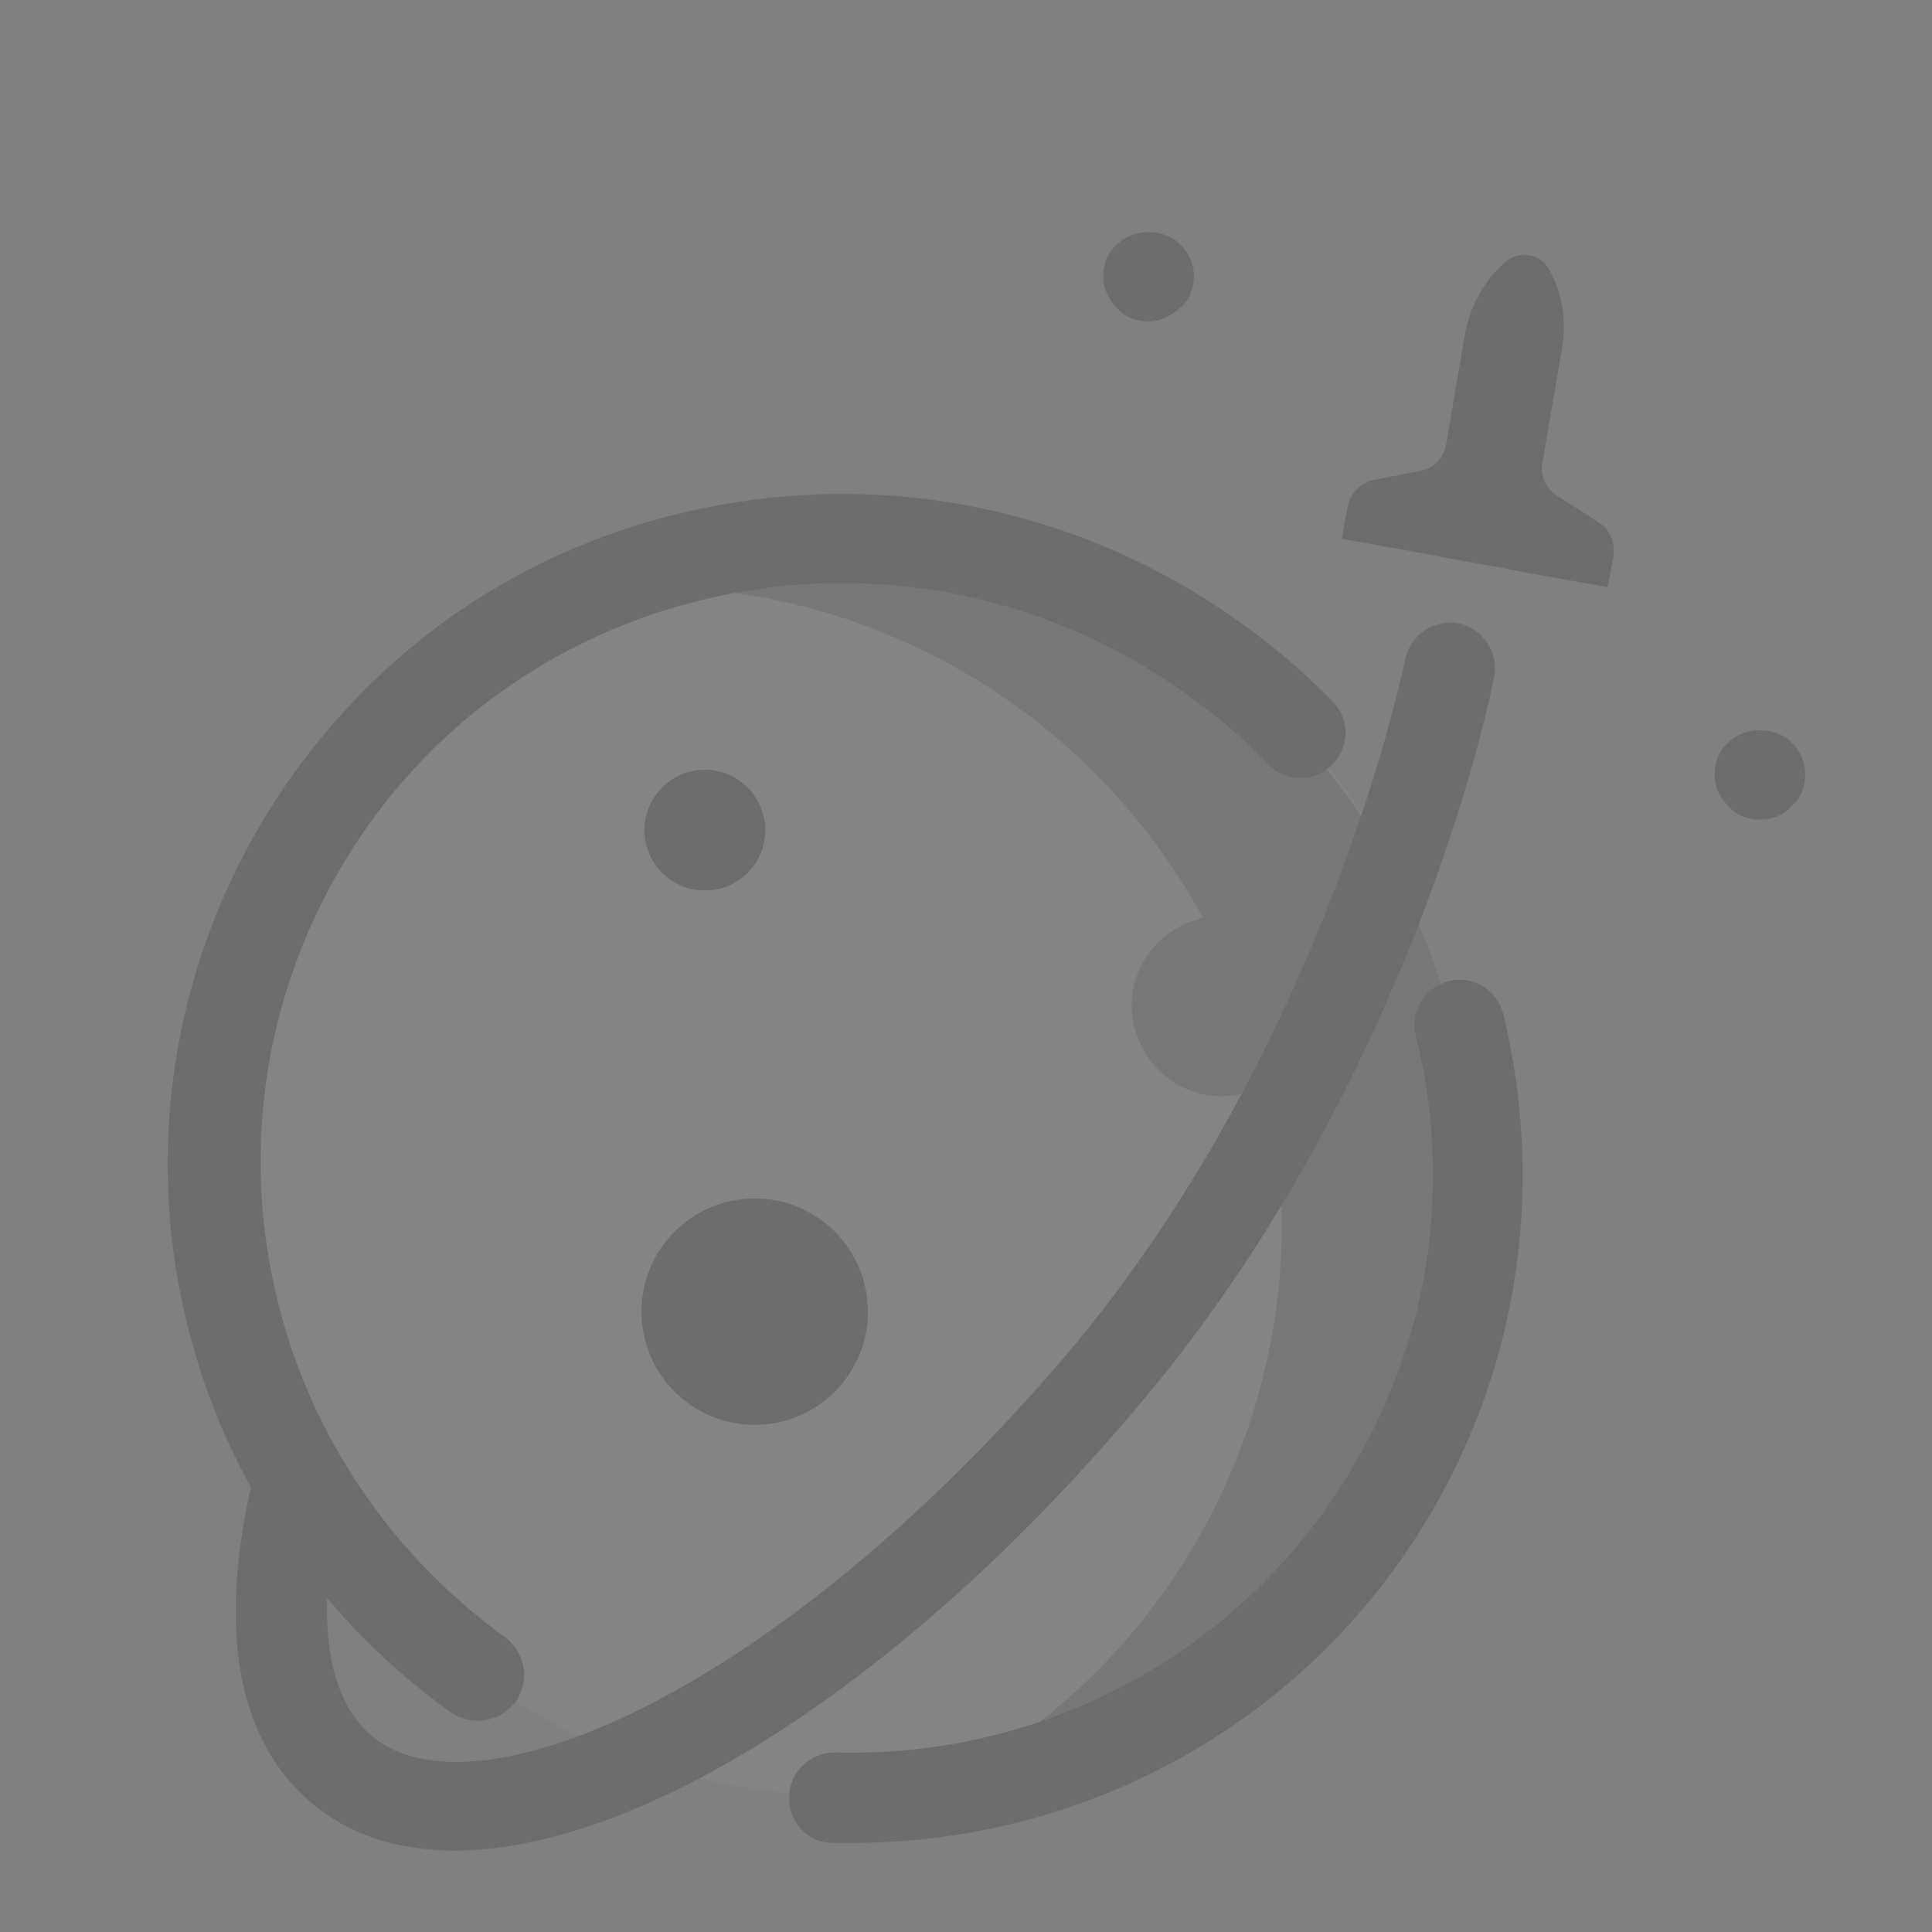 <svg width="220" height="220" viewBox="0 0 220 220" fill="none" xmlns="http://www.w3.org/2000/svg">
<rect x="0" y="0" width="220" height="220" fill="#808080" stroke="none"/>
<g opacity="0.15" clip-path="url(#clip0)">
<path d="M77.047 62.61C67.999 65.035 59.523 69.239 52.103 74.983C44.683 80.726 38.464 87.897 33.801 96.086C29.138 104.275 26.122 113.322 24.926 122.709C23.73 132.097 24.378 141.642 26.831 150.798C29.285 159.955 33.496 168.545 39.225 176.077C44.954 183.609 52.089 189.936 60.221 194.697C68.354 199.458 77.325 202.559 86.623 203.823C95.921 205.088 105.364 204.491 114.411 202.067C123.459 199.642 131.935 195.438 139.356 189.695C146.776 183.951 152.995 176.78 157.658 168.591C162.321 160.402 165.336 151.355 166.532 141.968C167.728 132.58 167.081 123.035 164.627 113.879C162.174 104.722 157.962 96.132 152.233 88.6C146.504 81.068 139.37 74.741 131.237 69.98C123.105 65.219 114.133 62.118 104.835 60.854C95.537 59.589 86.095 60.186 77.047 62.61Z" fill="white" fill-opacity="0.22"/>
<path d="M164.828 114.641C154.516 76.141 115.328 53.109 77.172 63.422C73.562 64.453 69.953 65.656 66.688 67.203C95.391 64.281 123.062 79.062 136.984 104.5C136.812 104.5 136.641 104.5 136.469 104.672C130.969 106.219 127.703 111.719 129.25 117.219C130.797 122.719 136.297 125.984 141.797 124.438C142.656 124.266 143.516 123.922 144.203 123.406C151.766 157.266 134.406 191.125 103.812 204.875C107.422 204.531 111.203 203.844 114.812 202.813C152.625 192.672 175.141 153.141 164.828 114.641Z" fill="currentColor" fill-opacity="0.54"/>
<path d="M85.938 136.469C82.519 136.469 79.24 137.827 76.822 140.244C74.405 142.662 73.047 145.941 73.047 149.359C73.047 152.778 74.405 156.057 76.822 158.474C79.24 160.892 82.519 162.25 85.938 162.25C89.356 162.25 92.635 160.892 95.053 158.474C97.47 156.057 98.828 152.778 98.828 149.359C98.828 145.941 97.47 142.662 95.053 140.244C92.635 137.827 89.356 136.469 85.938 136.469ZM80.266 87.656C78.442 87.656 76.694 88.381 75.404 89.67C74.115 90.959 73.391 92.708 73.391 94.531C73.391 96.355 74.115 98.103 75.404 99.393C76.694 100.682 78.442 101.406 80.266 101.406C82.089 101.406 83.838 100.682 85.127 99.393C86.416 98.103 87.141 96.355 87.141 94.531C87.141 92.708 86.416 90.959 85.127 89.67C83.838 88.381 82.089 87.656 80.266 87.656Z" fill="currentColor"/>
<path d="M96.938 209.859C96.25 209.859 95.562 209.859 94.875 209.859C91.953 209.859 89.719 207.453 89.891 204.531C89.891 201.781 92.297 199.547 95.047 199.547H95.219C119.625 200.234 142.313 187.516 154.344 166.547C162.938 151.766 165.344 134.578 161.219 117.906C160.531 115.156 162.25 112.406 165 111.719C167.75 111.031 170.5 112.75 171.188 115.5C175.828 134.75 173.078 154.687 163.281 171.703C149.703 195.422 124.438 209.859 96.938 209.859ZM54.312 195.937C53.281 195.937 52.25 195.594 51.219 194.906C19.078 171.703 9.625 128.562 29.391 94.359C39.703 76.656 56.203 63.937 76.141 58.781C96.078 53.625 116.875 56.375 134.75 66.687C140.938 70.297 146.781 74.766 151.766 79.922C153.828 81.984 153.656 85.25 151.594 87.141C149.531 89.203 146.266 89.031 144.375 86.969C140.078 82.5 135.094 78.719 129.594 75.453C114.125 66.516 96.078 64.109 78.891 68.578C61.703 73.047 47.266 84.047 38.5 99.344C21.484 128.906 29.734 166.375 57.578 186.484C59.812 188.203 60.328 191.297 58.781 193.703C57.578 195.25 56.031 195.937 54.312 195.937Z" fill="currentColor"/>
<path d="M51.734 210.719C45.375 210.719 39.875 209 35.578 205.391C27.328 198.516 24.922 186.484 28.359 170.328C28.875 167.578 31.625 165.688 34.547 166.375C37.297 166.891 39.188 169.641 38.5 172.562C35.922 184.422 37.297 193.359 42.281 197.656C54.141 207.625 88.859 192.5 121.516 154.172C151.25 118.937 159.844 75.625 160.016 75.109C160.531 72.359 163.281 70.469 166.031 70.984C168.781 71.5 170.672 74.25 170.156 77C169.813 78.891 160.875 123.406 129.25 160.531C102.438 192.156 72.531 210.719 51.734 210.719ZM130.797 36.609C129.422 36.609 128.047 36.094 127.188 35.062C126.156 34.031 125.641 32.828 125.641 31.453C125.641 30.078 126.156 28.703 127.188 27.844C129.078 25.953 132.516 25.953 134.406 27.844C135.438 28.875 135.953 30.078 135.953 31.453C135.953 32.828 135.438 34.203 134.406 35.062C133.375 35.922 132.172 36.609 130.797 36.609Z" fill="currentColor"/>
<path d="M200.406 93.328C199.031 93.328 197.656 92.812 196.797 91.781C195.766 90.75 195.25 89.547 195.25 88.172C195.25 86.797 195.766 85.422 196.797 84.562C198.688 82.672 202.125 82.672 204.016 84.562C205.047 85.594 205.562 86.797 205.562 88.172C205.562 89.547 205.047 90.922 204.016 91.781C203.156 92.812 201.781 93.328 200.406 93.328Z" fill="currentColor"/>
<path d="M182.016 59.469L177.203 56.375C176 55.516 175.312 54.141 175.656 52.594L177.891 39.531C178.406 36.438 177.891 33.344 176.344 30.594C175.313 28.875 173.078 28.531 171.531 29.734C169.125 31.797 167.578 34.547 166.891 37.641L164.656 50.703C164.313 52.25 163.281 53.281 161.734 53.625L156.406 54.656C154.859 55 153.828 56.203 153.484 57.578L152.797 61.359L162.422 63.078L165 63.594L170.844 64.625L173.422 65.141L183.047 66.859L183.734 63.422C183.906 61.703 183.391 60.328 182.016 59.469Z" fill="currentColor"/>
</g>
<defs>
<clipPath id="clip0">
<rect width="220" height="220" fill="white"/>
</clipPath>
</defs>
</svg>
